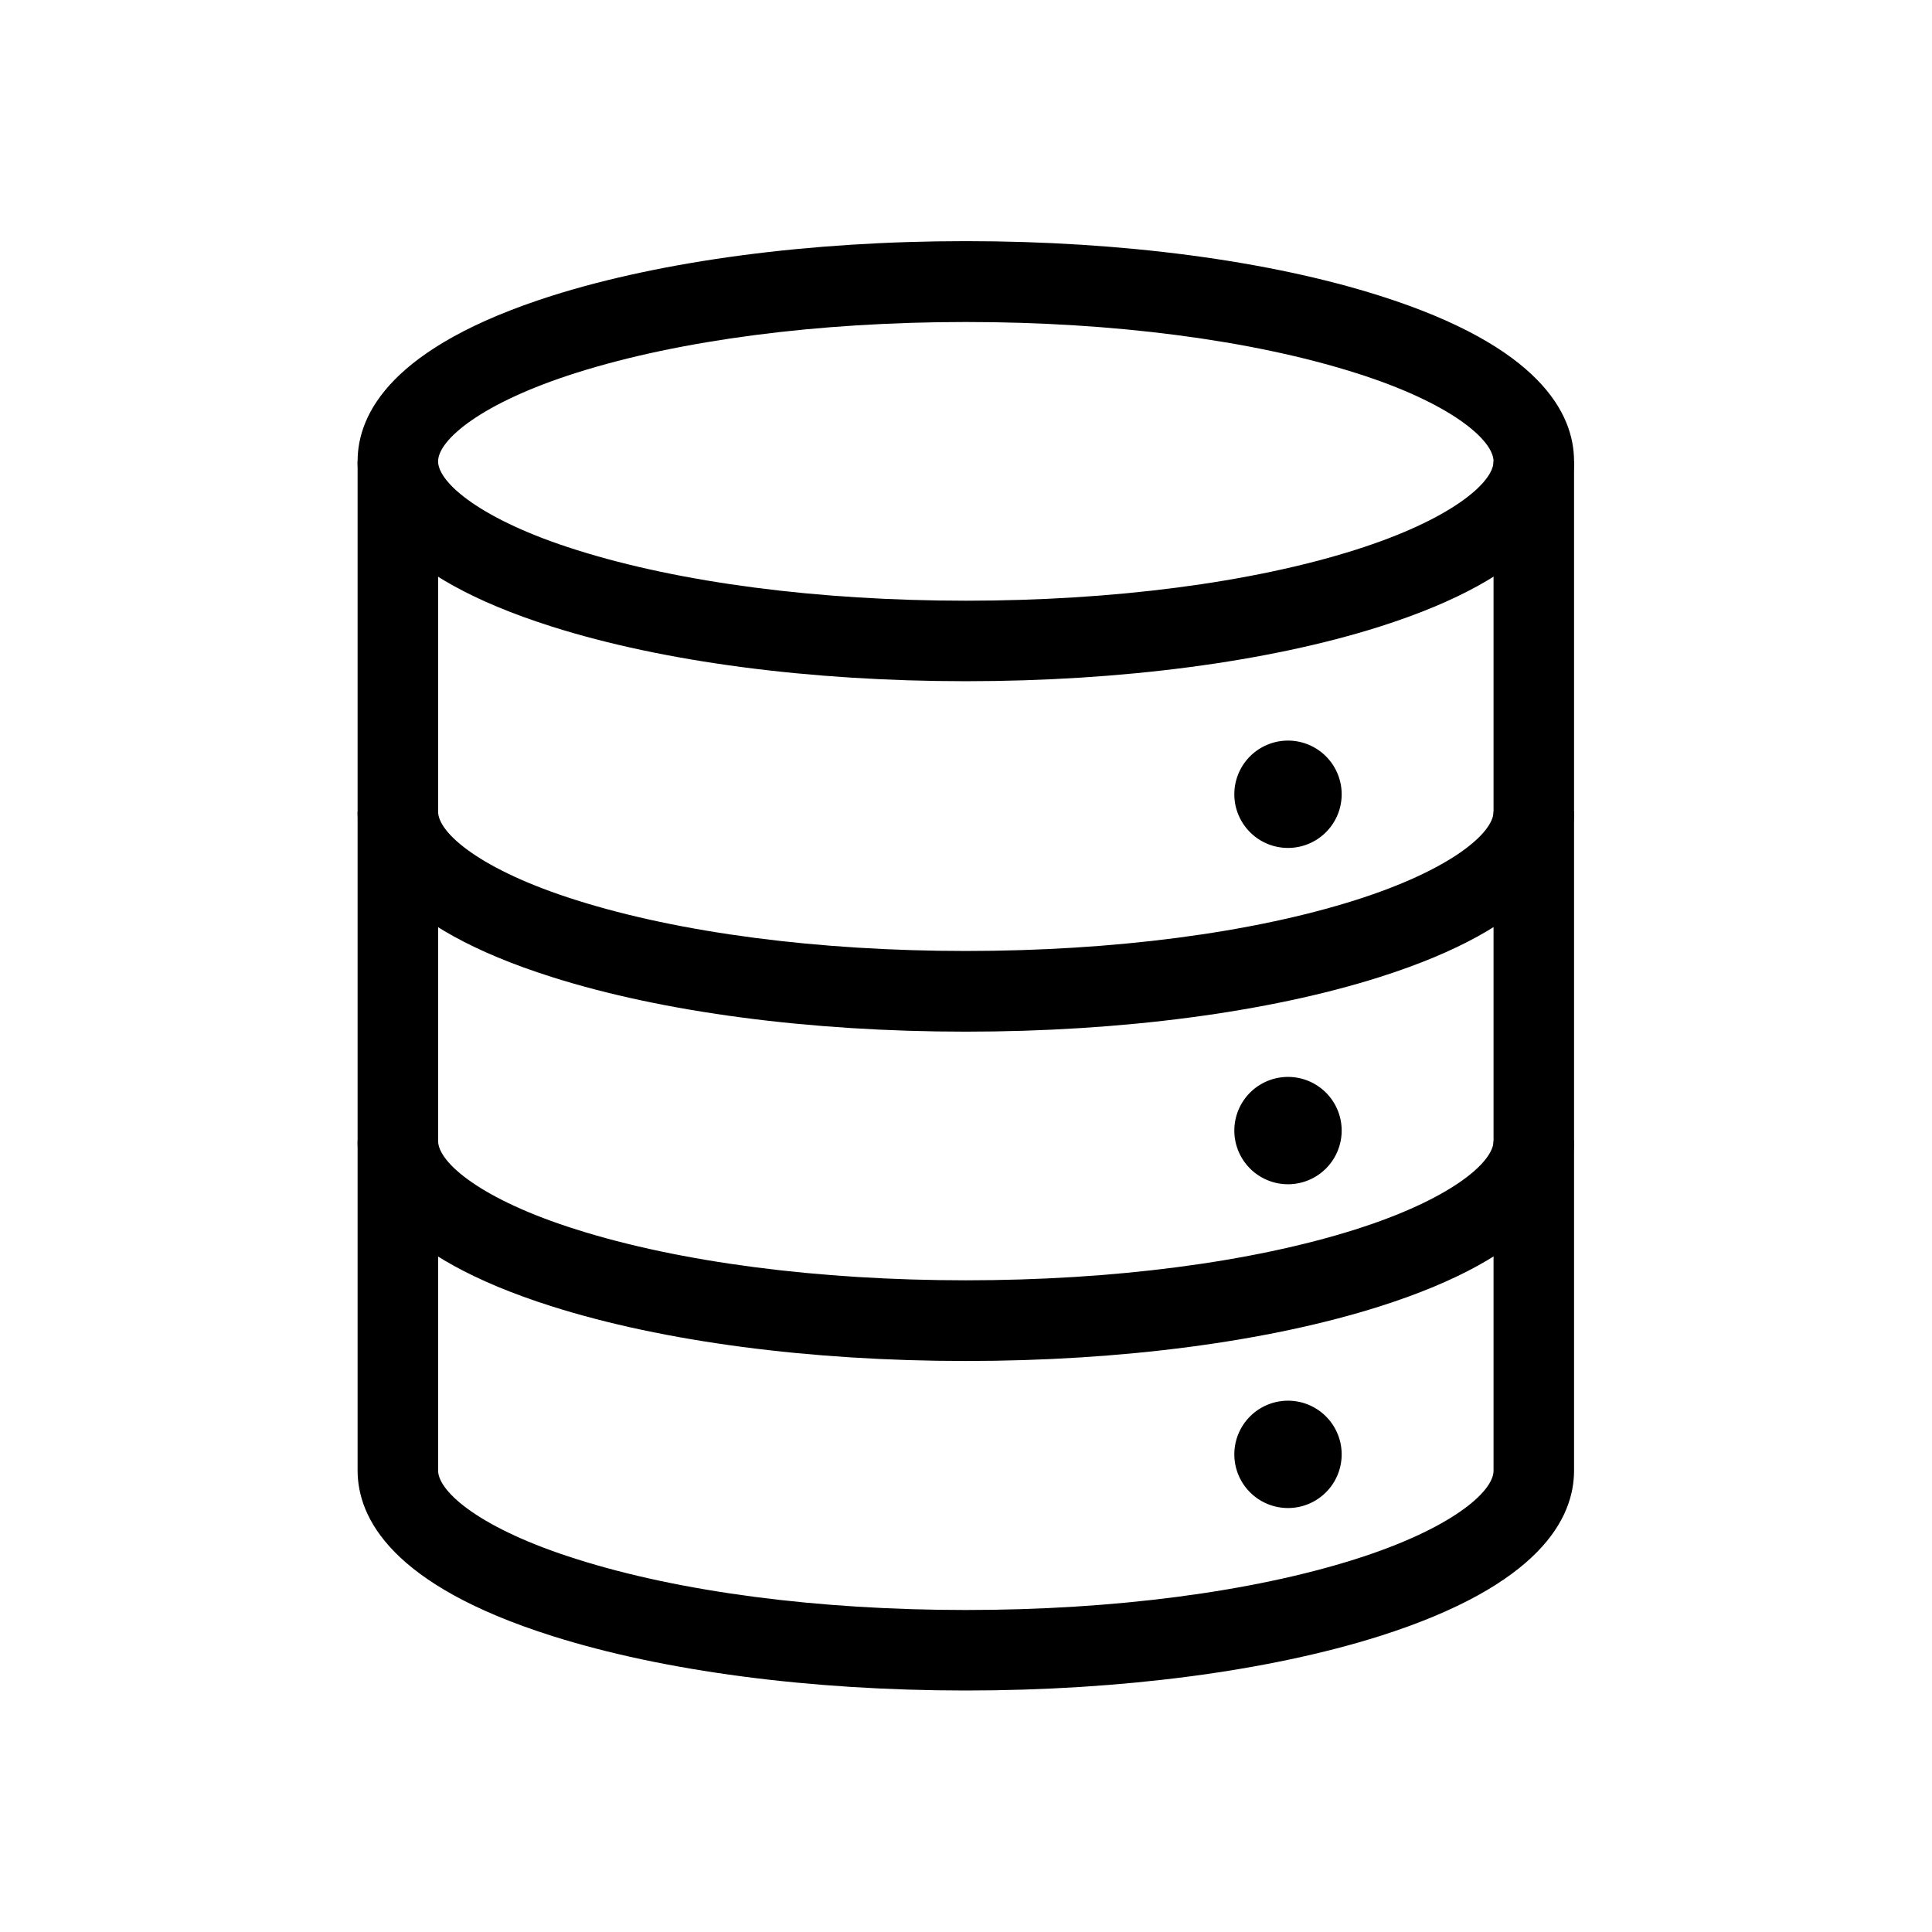 <svg t="1580888935048" class="icon" viewBox="0 0 1024 1024" version="1.1" xmlns="http://www.w3.org/2000/svg" p-id="3239" width="32" height="32"><path d="M682.667 420.978m-28.444 0a28.444 28.444 0 1 0 56.889 0 28.444 28.444 0 1 0-56.889 0Z" p-id="3240"></path><path d="M682.667 599.23m-28.444 0a28.444 28.444 0 1 0 56.889 0 28.444 28.444 0 1 0-56.889 0Z" p-id="3241"></path><path d="M682.667 770.844m-28.444 0a28.444 28.444 0 1 0 56.889 0 28.444 28.444 0 1 0-56.889 0Z" p-id="3242"></path><path d="M511.905 361.055c-82.489 0-160.427-10.24-219.307-28.919-85.144-26.927-103.064-62.578-103.064-87.704s17.92-60.681 103.064-87.704c58.88-18.584 136.723-28.919 219.307-28.919s160.427 10.24 219.307 28.919c85.144 26.927 103.064 62.578 103.064 87.704s-17.92 60.681-103.064 87.704c-58.88 18.679-136.818 28.919-219.307 28.919z m0-190.388c-78.317 0-151.609 9.576-206.412 26.927-50.347 15.929-73.292 35.556-73.292 46.933s22.945 31.099 73.292 46.933c54.803 17.351 128.19 26.927 206.412 26.927s151.609-9.576 206.412-26.927c50.347-15.929 73.292-35.556 73.292-46.933s-22.945-31.099-73.292-46.933C663.514 180.243 590.127 170.667 511.905 170.667zM511.905 721.351c-82.489 0-160.427-10.24-219.307-28.919-85.144-26.927-103.064-62.578-103.064-87.704h42.667c0 11.473 22.945 31.099 73.292 46.933 54.803 17.351 128.19 26.927 206.412 26.927s151.609-9.576 206.412-26.927c50.347-15.929 73.292-35.556 73.292-46.933h42.667c0 25.126-17.92 60.681-103.064 87.704-58.88 18.679-136.818 28.919-219.307 28.919zM511.905 546.797c-82.489 0-160.427-10.24-219.307-28.919-85.144-26.927-103.064-62.578-103.064-87.704h42.667c0 11.473 22.945 31.099 73.292 46.933 54.803 17.351 128.19 26.927 206.412 26.927 78.317 0 151.609-9.576 206.412-26.927 50.347-15.929 73.292-35.556 73.292-46.933h42.667c0 25.126-17.92 60.681-103.064 87.704-58.88 18.679-136.818 28.919-219.307 28.919zM511.905 896c-82.489 0-160.427-10.24-219.307-28.919-85.144-26.927-103.064-62.578-103.064-87.704h42.667c0 11.473 22.945 31.099 73.292 46.933C360.296 843.757 433.588 853.333 511.905 853.333s151.609-9.576 206.412-26.927c50.347-15.929 73.292-35.556 73.292-46.933h42.667c0 25.126-17.92 60.681-103.064 87.704-58.88 18.584-136.818 28.824-219.307 28.824z" p-id="3243"></path><path d="M189.535 244.527h42.667v534.945h-42.667z" p-id="3244"></path><path d="M791.609 244.527h42.667v534.945h-42.667z" p-id="3245"></path></svg>
